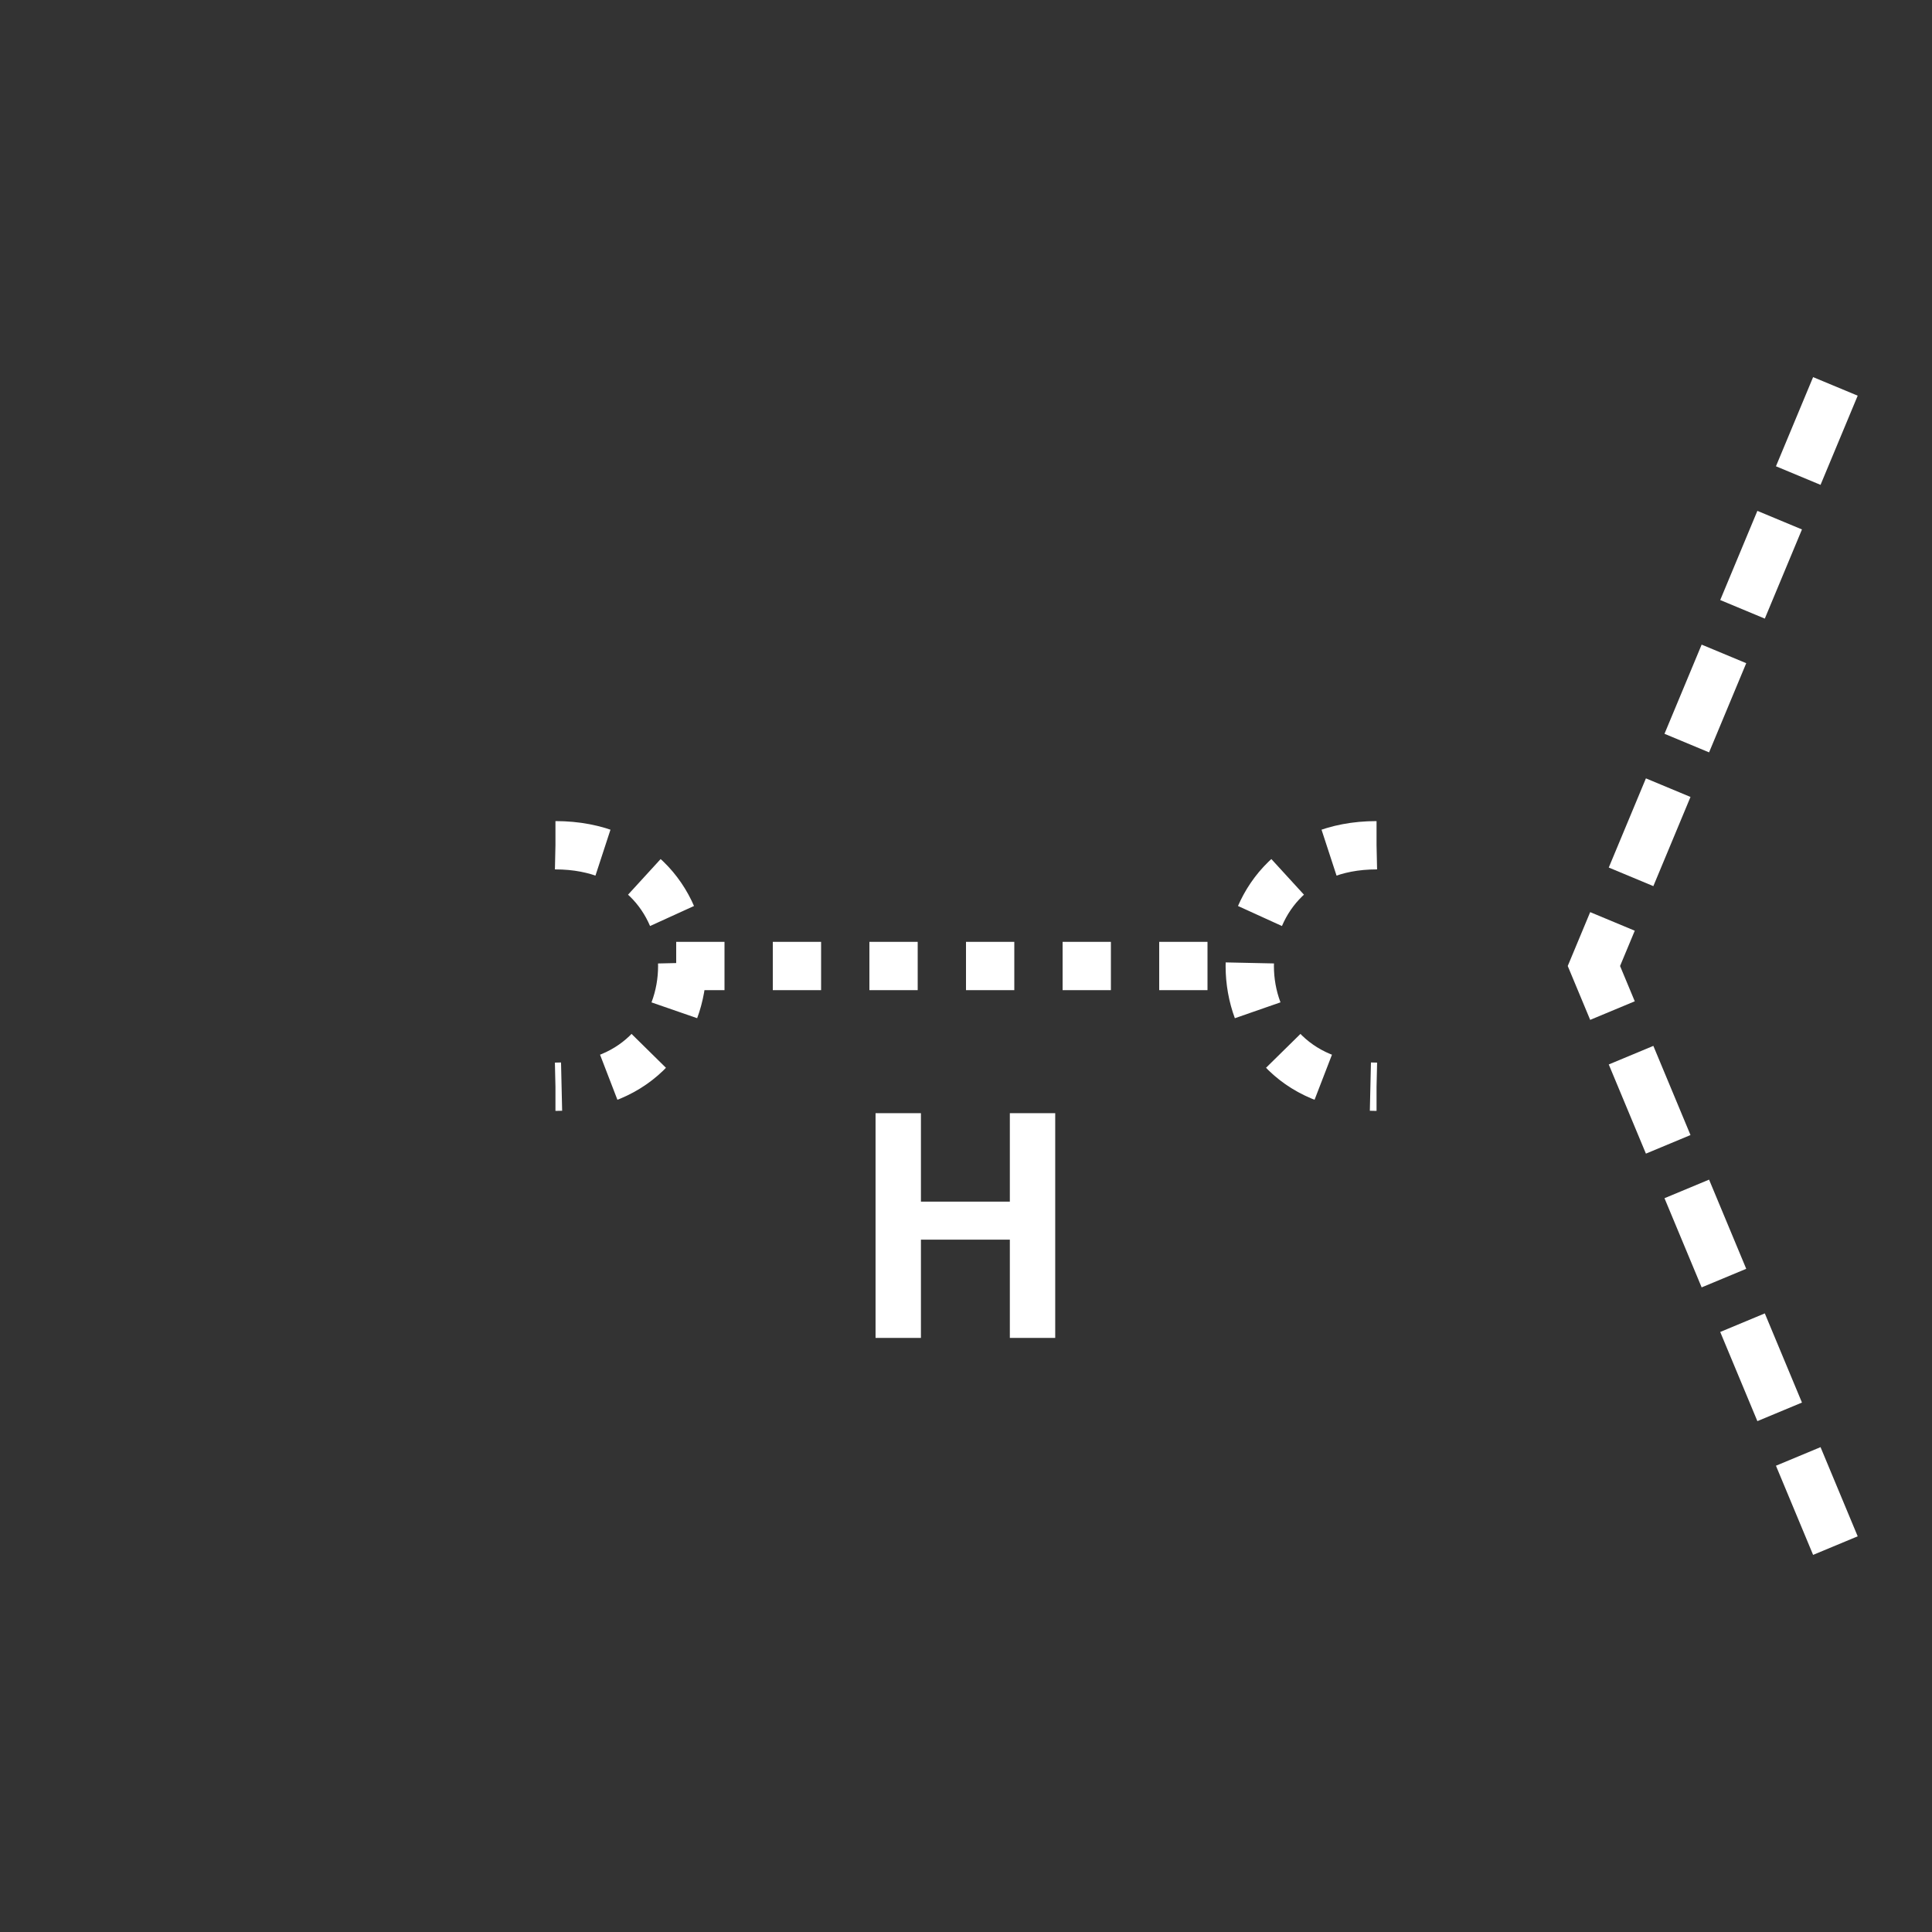 <svg xmlns="http://www.w3.org/2000/svg" xmlns:svg="http://www.w3.org/2000/svg" id="svg2" width="400" height="400" version="1.1" viewBox="0 0 400 400"><rect x="0" y="0" width="400" height="400" fill="#333333" stroke="none"/><line style="stroke:#fff;stroke-width:10;stroke-dasharray:10" id="line4" x1="140" x2="260" y1="200" y2="200"/><path style="fill:none;stroke:#fff;stroke-width:10;stroke-dasharray:10" id="path6" d="M285 175 C250 175 250 225 285 225"/><path style="fill:none;stroke:#fff;stroke-width:10;stroke-dasharray:10" id="path8" d="M115 175 C150 175 150 225 115 225"/><polyline style="fill:none;stroke:#fff;stroke-width:10;stroke-miterlimit:4;stroke-dasharray:20,10;stroke-dashoffset:0" id="polyline14" points="380 80 330 200 380 320"/><g id="g10" transform="translate(0,-30)" style="stroke:none"><g style="font-size:65px;font-weight:700;text-anchor:middle;fill:#fff;stroke:none;font-family:Arial" id="text12"><path style="font-size:65px;font-weight:700;text-anchor:middle;fill:#fff;stroke:none;font-family:Arial" id="path2998" d="m 181.274,307 0,-46.528 9.395,0 0,18.313 18.408,0 0,-18.313 9.395,0 0,46.528 -9.395,0 0,-20.344 -18.408,0 0,20.344 z"/></g></g></svg>